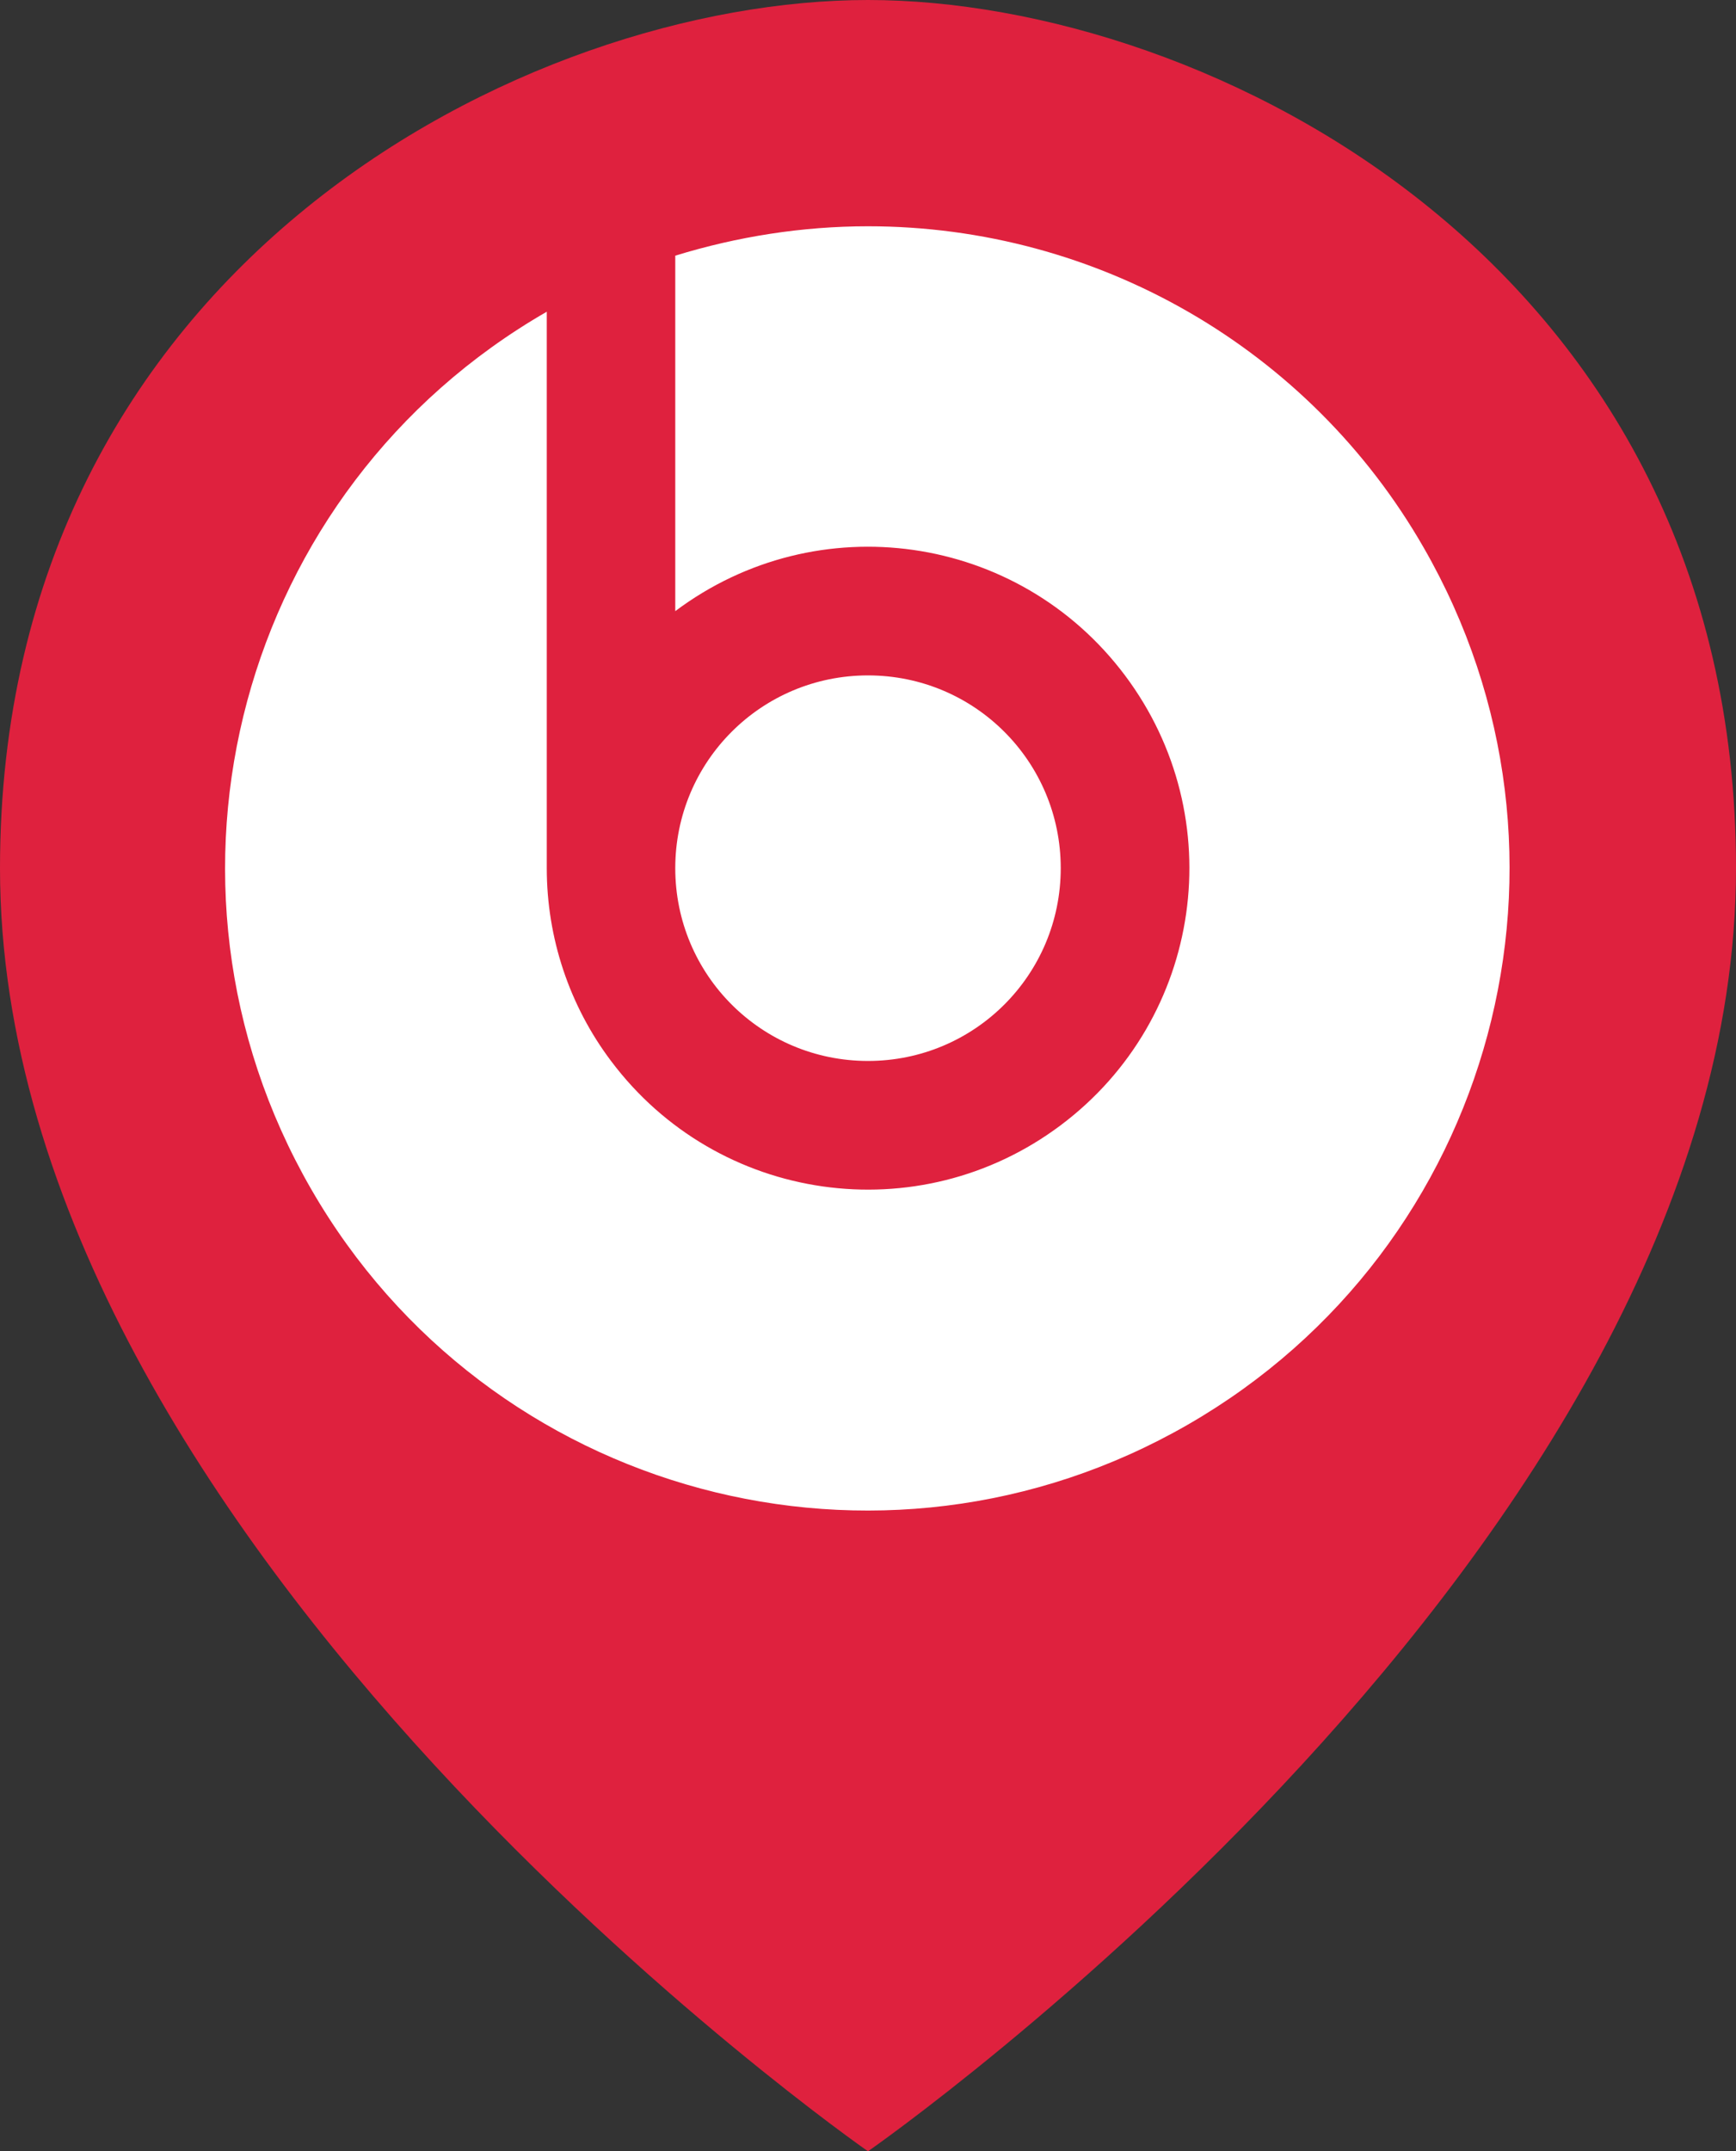 <?xml version="1.0" encoding="utf-8"?>
<!-- Generator: Adobe Illustrator 23.0.3, SVG Export Plug-In . SVG Version: 6.00 Build 0)  -->
<svg version="1.1" id="Слой_1" xmlns="http://www.w3.org/2000/svg" xmlns:xlink="http://www.w3.org/1999/xlink" x="rem(0px)" y="rem(0px)"
	 viewBox="0 0 254 314.7" style="enable-background:new 0 0 254 314.7;" xml:space="preserve">
<rect x="0" y="0" width="254" height="314.7" fill="#333333" stroke="none"/>
<style type="text/css">
	.st0{fill:#DF213E;}
	.st1{fill:#FFFFFF;}
</style>
<g>
	<path class="st0" d="M127,0C77.3,0,0,38.7,0,127c0,99.4,127,187.7,127,187.7S254,226.4,254,127C254,38.7,176.7,0,127,0z"/>
	<path class="st1" d="M127,155.2c15.6,0,28.2-12.6,28.2-28.2S142.6,98.8,127,98.8S98.8,111.4,98.8,127l0,0
		C98.8,142.6,111.4,155.2,127,155.2z M127,33.1c-9.6,0-19.1,1.5-28.2,4.3v52c20.8-15.6,50.2-11.4,65.8,9.4s11.4,50.2-9.4,65.8
		s-50.2,11.4-65.8-9.4c-6.1-8.1-9.4-18-9.4-28.2V45.6c-45,25.9-60.4,83.3-34.5,128.3s83.3,60.4,128.3,34.5s60.4-83.3,34.5-128.3
		C191.6,51,160.6,33.1,127,33.1z"/>
</g>
</svg>
